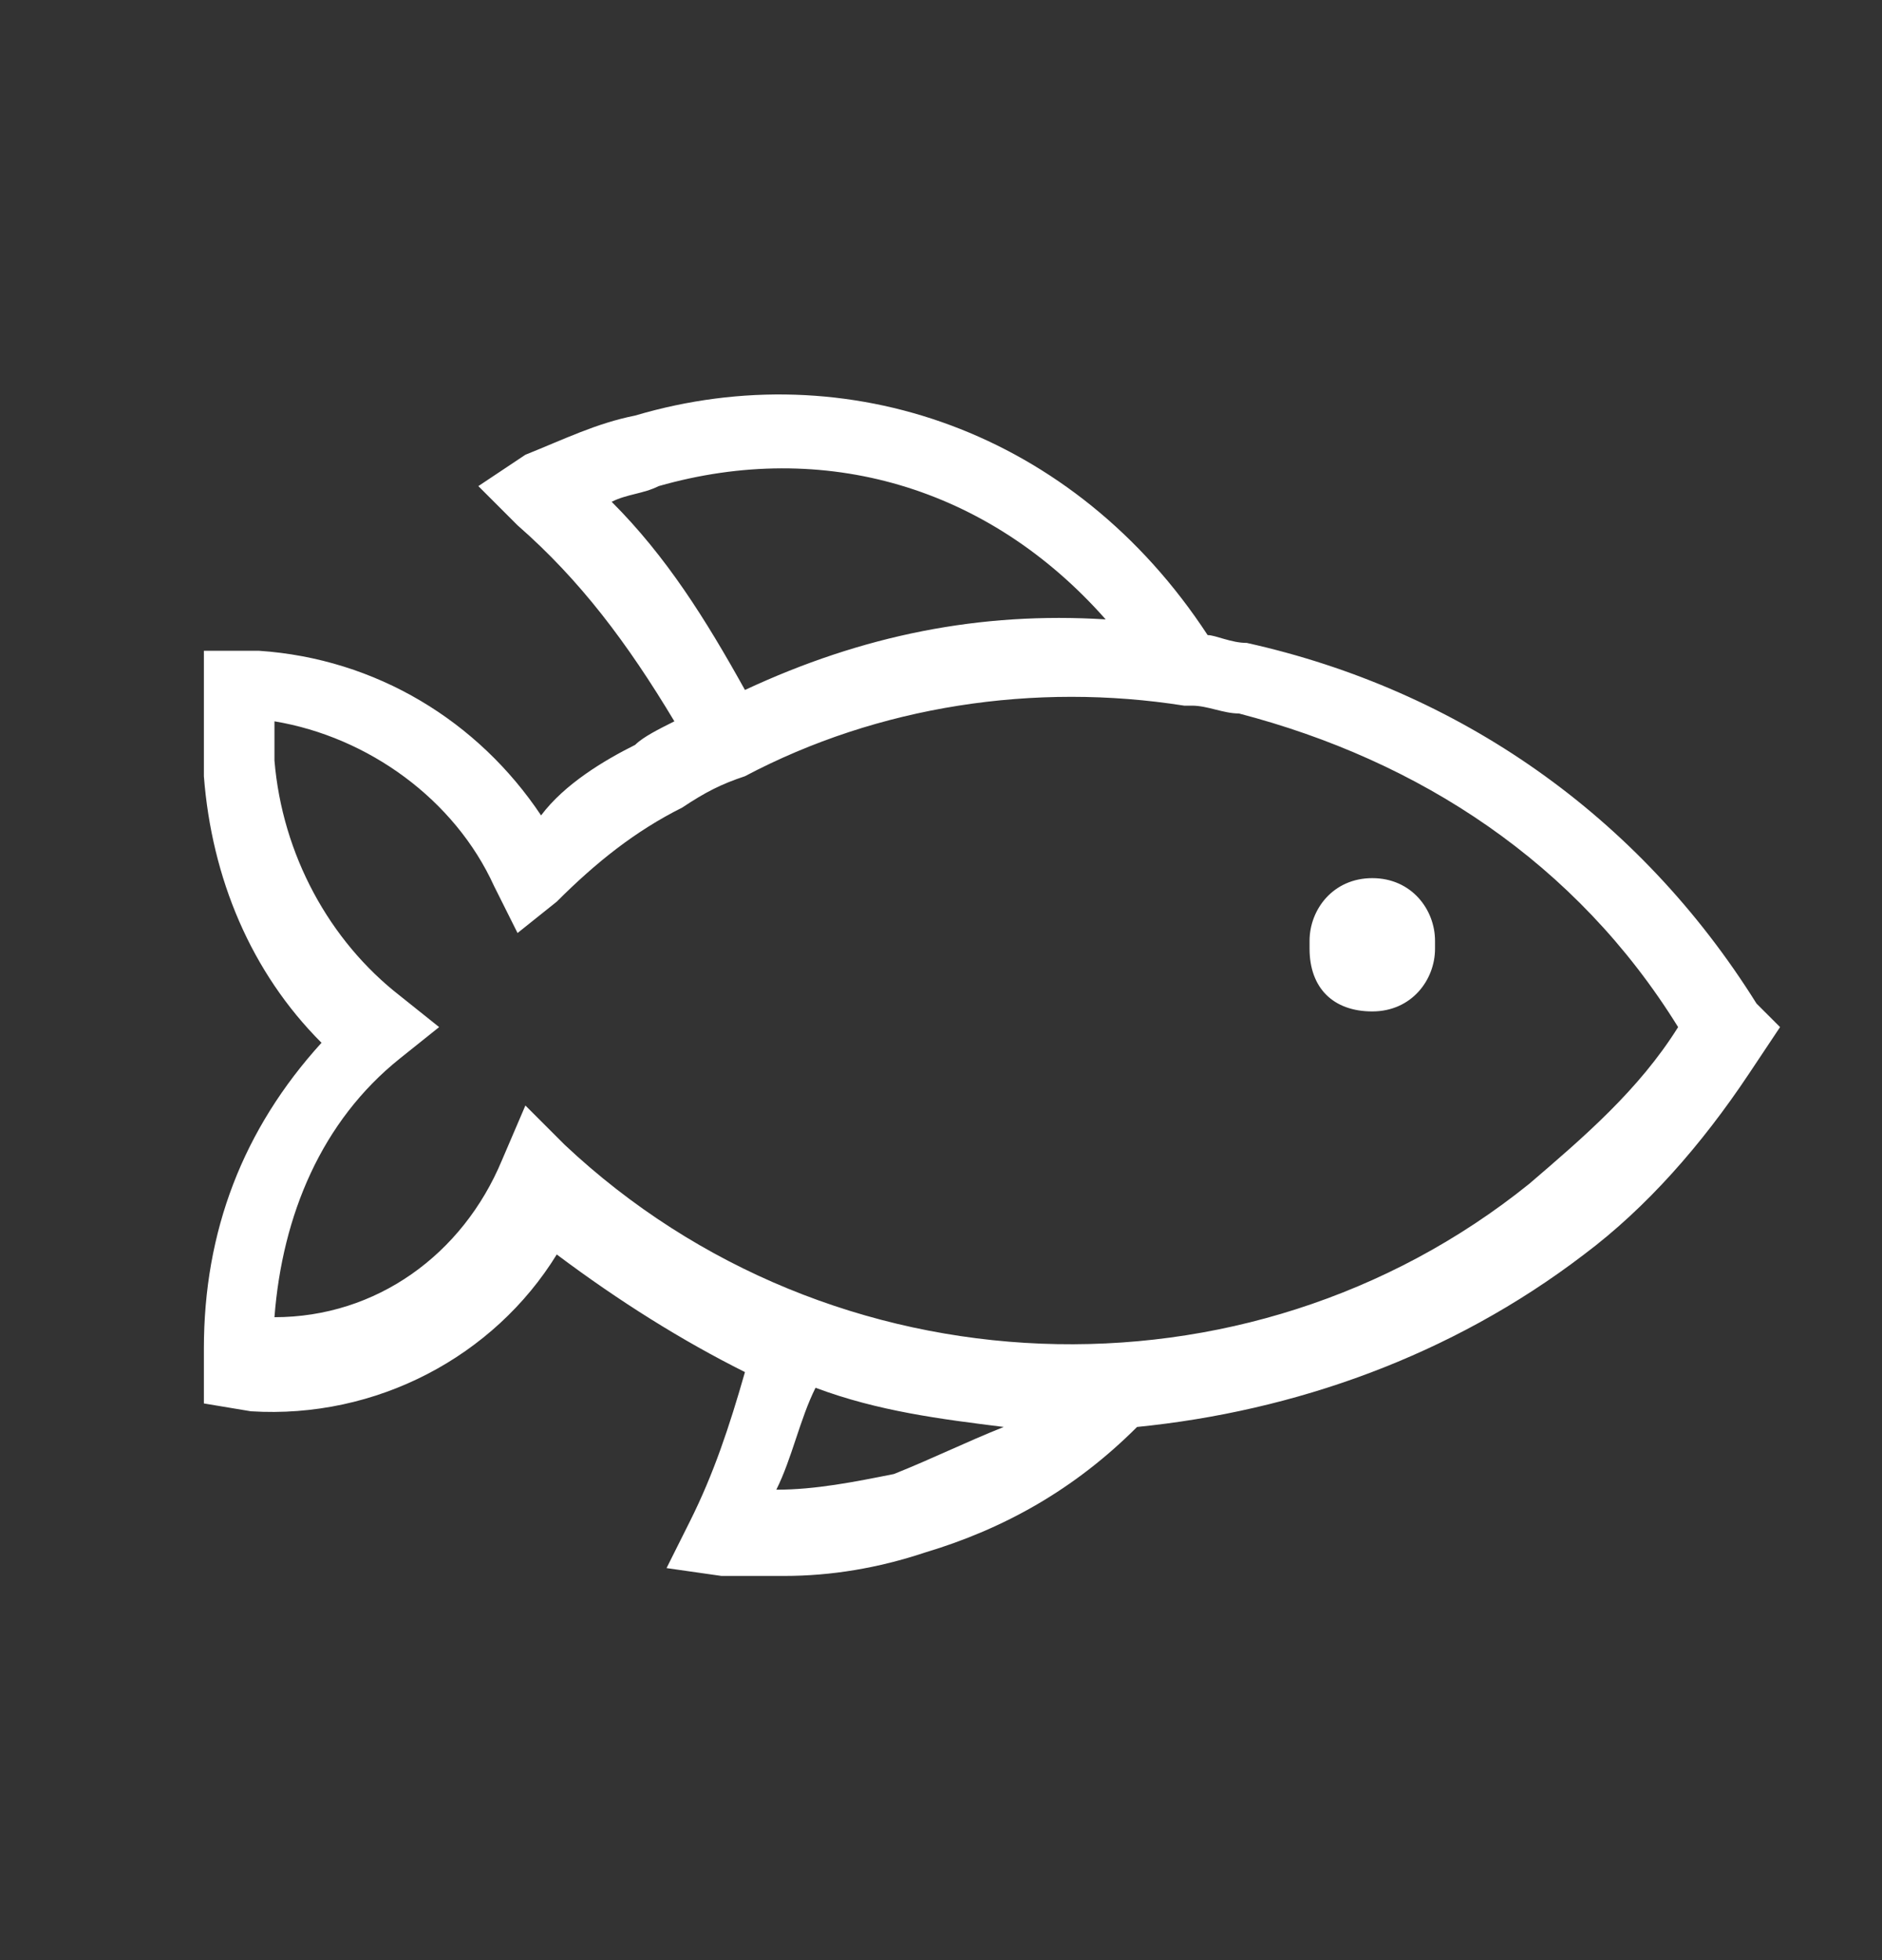 <svg width="24" height="25" viewBox="0 0 24 25" fill="none" xmlns="http://www.w3.org/2000/svg">
  <rect x="0" y="0" width="24" height="25" fill="#333333" stroke="none"/>
  <path d="M22.4 12.8C20.9 10.4 18.6 8.8 15.9 8.2C15.7 8.2 15.5 8.1 15.4 8.1C13.7 5.5 10.8 4.5 8.1 5.3C7.6 5.4 7.2 5.6 6.7 5.8L6.1 6.2L6.6 6.7C7.4 7.4 8 8.2 8.6 9.2C8.4 9.3 8.2 9.4 8.1 9.5C7.7 9.7 7.2 10 6.9 10.4C6.1 9.2 4.8 8.4 3.3 8.3H2.6V9.9C2.7 11.2 3.2 12.4 4.1 13.3C3.1 14.4 2.6 15.7 2.6 17.2V17.9L3.2 18C4.8 18.1 6.3 17.3 7.1 16C7.9 16.6 8.7 17.1 9.5 17.5C9.3 18.2 9.1 18.8 8.8 19.4L8.5 20L9.2 20.1H10C10.6 20.1 11.2 20 11.8 19.8C12.8 19.5 13.7 19 14.5 18.2C16.5 18 18.5 17.3 20.2 16C21 15.4 21.7 14.6 22.3 13.7L22.7 13.1L22.4 12.8ZM7.8 6.4C8 6.3 8.2 6.3 8.4 6.2C10.5 5.6 12.6 6.2 14.1 7.9C12.5 7.8 11 8.1 9.5 8.8C9 7.9 8.5 7.1 7.8 6.4ZM11.4 18.8C10.9 18.9 10.4 19 9.9 19C10.1 18.6 10.2 18.1 10.4 17.7C11.2 18 12 18.1 12.8 18.2C12.3 18.4 11.9 18.6 11.4 18.8ZM21.4 13.1C20.9 13.9 20.2 14.5 19.5 15.1C15.9 18 10.6 17.8 7.2 14.6L6.7 14.1L6.4 14.8C5.9 16 4.8 16.8 3.5 16.8C3.6 15.5 4.1 14.3 5.1 13.5L5.6 13.1L5.1 12.7C4.2 12 3.6 10.9 3.5 9.7V9.2C4.7 9.4 5.8 10.2 6.3 11.3L6.6 11.9L7.1 11.5C7.6 11 8.1 10.6 8.7 10.3C9 10.1 9.2 10 9.5 9.9C11.2 9 13.2 8.7 15.1 9H15.2C15.4 9 15.6 9.1 15.8 9.1C18.1 9.7 20.1 11 21.4 13.1ZM18.3 12V12.1C18.3 12.5 18 12.9 17.5 12.9C17 12.9 16.7 12.6 16.7 12.1V12C16.7 11.6 17 11.2 17.5 11.2C18 11.2 18.3 11.6 18.3 12Z" fill="white" />
</svg>